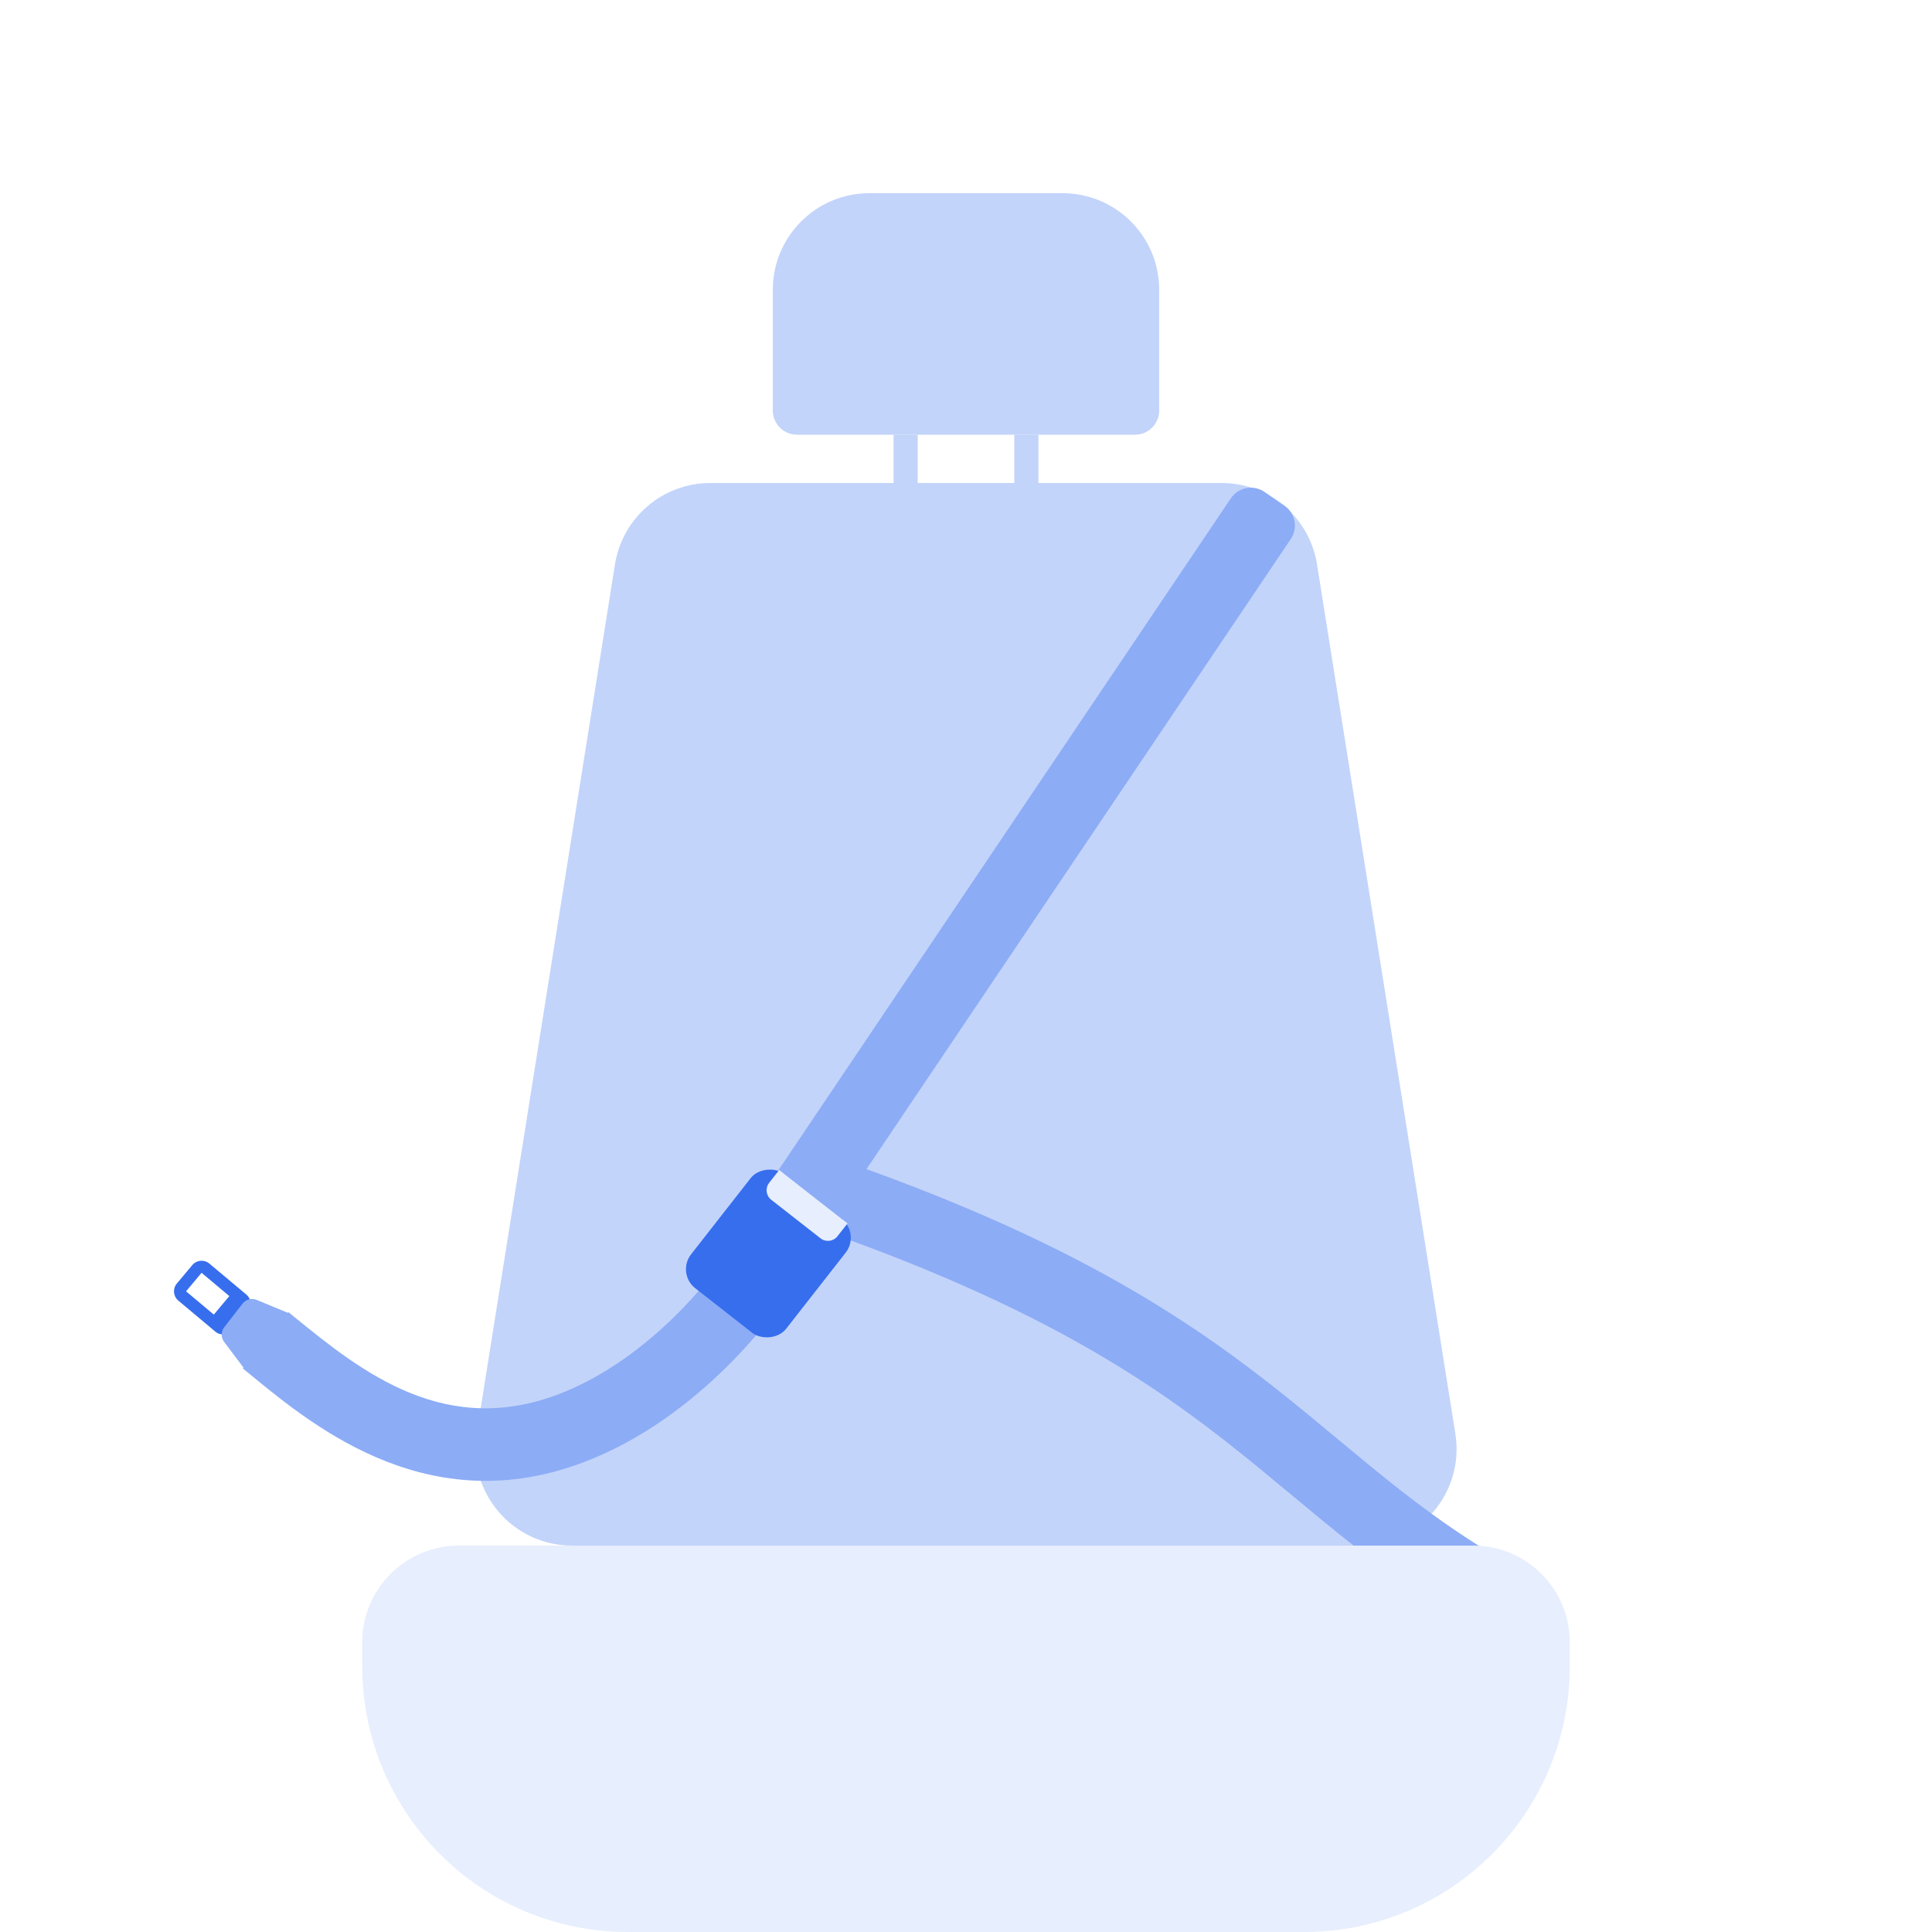 <svg width="80" height="80" viewBox="0 0 80 80" fill="none" xmlns="http://www.w3.org/2000/svg">
<rect width="80" height="80" fill="white"/>
<path fill-rule="evenodd" clip-rule="evenodd" d="M7.321 53.15C7.144 53.361 7.172 53.676 7.383 53.854L8.916 55.139C9.127 55.316 9.443 55.288 9.62 55.077L10.263 54.31C10.44 54.099 10.412 53.783 10.201 53.606L8.668 52.321C8.456 52.144 8.141 52.172 7.964 52.383L7.321 53.15ZM8.347 52.704L7.704 53.471L8.854 54.434L9.496 53.668L8.347 52.704Z" fill="#376EEE"/>
<path d="M25.464 23.372C25.773 21.429 27.447 20 29.414 20H50.586C52.553 20 54.227 21.429 54.536 23.372L60.264 59.371C60.65 61.801 58.773 64 56.313 64H23.687C21.227 64 19.35 61.801 19.736 59.371L25.464 23.372Z" fill="#C3D4FA"/>
<path d="M32 12C32 9.791 33.791 8 36 8H44C46.209 8 48 9.791 48 12V17C48 17.552 47.552 18 47 18H33C32.448 18 32 17.552 32 17V12Z" fill="#C3D4FA"/>
<rect x="42" y="18" width="1" height="2" fill="#C3D4FA"/>
<rect x="37" y="18" width="1" height="2" fill="#C3D4FA"/>
<path fill-rule="evenodd" clip-rule="evenodd" d="M30.159 51.829L32.842 53.171C32.579 53.697 31.665 55.001 30.31 56.379C28.931 57.782 26.977 59.385 24.578 60.385C17.956 63.144 13.055 59.124 10.416 56.96C10.291 56.857 10.17 56.758 10.055 56.664L11.947 54.336C12.021 54.397 12.097 54.458 12.172 54.52C14.937 56.77 18.496 59.668 23.424 57.615C25.33 56.821 26.96 55.507 28.171 54.276C28.771 53.665 29.254 53.089 29.602 52.634C29.776 52.406 29.912 52.213 30.011 52.065C30.116 51.907 30.158 51.832 30.159 51.829Z" fill="#8CACF6"/>
<path fill-rule="evenodd" clip-rule="evenodd" d="M31.766 49.148L50.966 20.636C51.277 20.174 51.905 20.055 52.363 20.371L53.186 20.939C53.637 21.25 53.754 21.866 53.448 22.32L34.235 50.852L31.766 49.148Z" fill="#8CACF6"/>
<path d="M33 49C52.5 55.5 53.1 61.8 63.5 67" stroke="#8CACF6" stroke-width="3"/>
<path d="M15 68C15 65.791 16.791 64 19 64H61C63.209 64 65 65.791 65 68V69C65 75.075 60.075 80 54 80H26C19.925 80 15 75.075 15 69V68Z" fill="#E7EEFD"/>
<rect x="28" y="52.727" width="6" height="5" rx="1" transform="rotate(-51.975 28 52.727)" fill="#376EEE"/>
<path d="M31.935 49.68C31.717 49.51 31.679 49.196 31.849 48.978L32.266 48.445L35.095 50.657L34.678 51.19C34.508 51.408 34.193 51.446 33.976 51.276L31.935 49.68Z" fill="#E7EEFD"/>
<path d="M9.281 55.566C9.145 55.386 9.147 55.137 9.285 54.959L10.042 53.982C10.18 53.804 10.42 53.74 10.629 53.826L12.031 54.408L10.195 56.779L9.281 55.566Z" fill="#8CACF6"/>
</svg>
